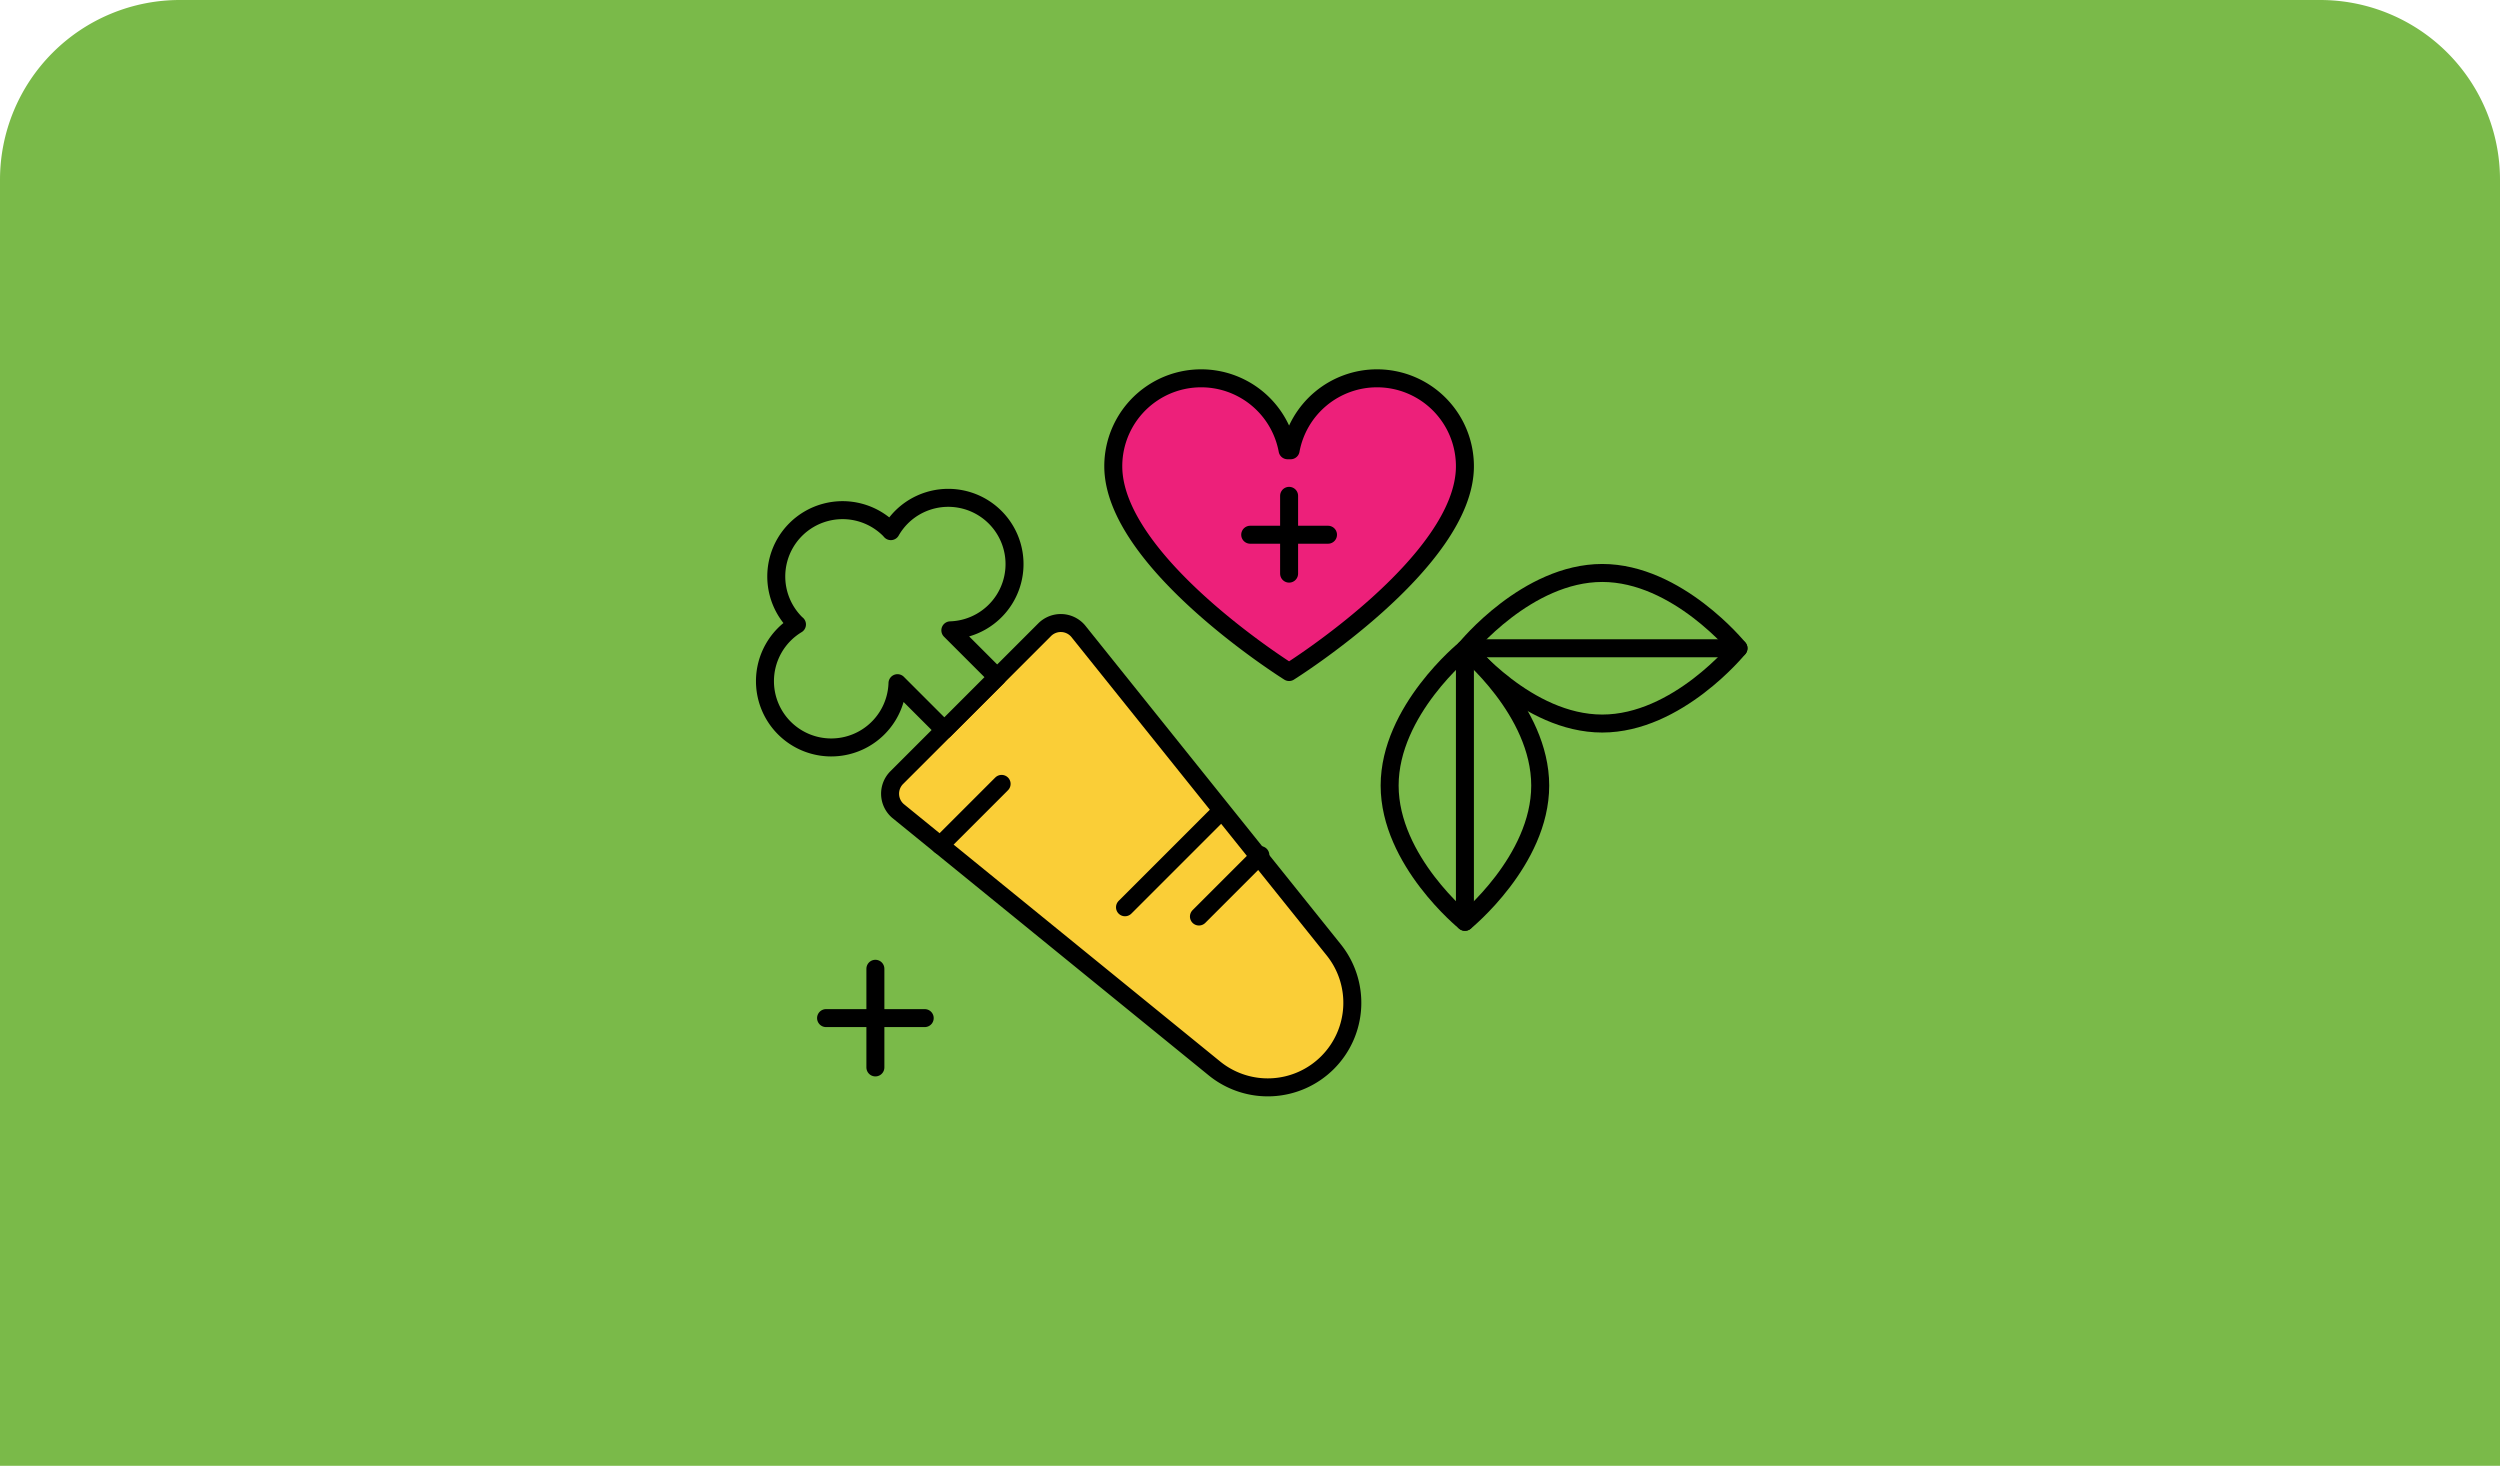 <svg xmlns="http://www.w3.org/2000/svg" xmlns:xlink="http://www.w3.org/1999/xlink" width="278" height="163" viewBox="0 0 278 163">
  <defs>
    <clipPath id="clip-path">
      <rect id="Rectangle_308" data-name="Rectangle 308" width="110.388" height="80.983" fill="none"/>
    </clipPath>
  </defs>
  <g id="Group_1145" data-name="Group 1145" transform="translate(-728 -1073)">
    <g id="Group_1142" data-name="Group 1142" transform="translate(0 -12)">
      <path id="Path_1616" data-name="Path 1616" d="M20,0H258a20,20,0,0,1,20,20V163H0V20A20,20,0,0,1,20,0Z" transform="translate(728 1085)" fill="#7aba49"/>
      <g id="Group_946" data-name="Group 946" transform="translate(812 1126)">
        <g id="Group_945" data-name="Group 945" transform="translate(0 0)" clip-path="url(#clip-path)">
          <path id="Path_1459" data-name="Path 1459" d="M62.657,75.332h0a9.4,9.4,0,0,1-12.586.645l-35.2-28.64a2.533,2.533,0,0,1-.12-3.694L31.2,27.195a2.534,2.534,0,0,1,3.706.134L63.345,62.8a9.406,9.406,0,0,1-.687,12.534" transform="translate(0.968 1.827)" fill="#face37"/>
          <path id="Path_1460" data-name="Path 1460" d="M62.657,75.332h0a9.4,9.4,0,0,1-12.586.645l-35.2-28.64a2.533,2.533,0,0,1-.12-3.694L31.2,27.195a2.534,2.534,0,0,1,3.706.134L63.345,62.8A9.406,9.406,0,0,1,62.657,75.332Z" transform="translate(0.968 1.827)" fill="none" stroke="#000" stroke-linecap="round" stroke-linejoin="round" stroke-width="2"/>
          <path id="Path_1461" data-name="Path 1461" d="M16.165,15.592a7.406,7.406,0,0,0-1.173,1.542c-.059-.064-.112-.131-.175-.194A7.372,7.372,0,0,0,4.391,27.365c.052.052.109.1.162.146a7.37,7.37,0,1,0,11.179,6.53l5.209,5.209,5.876-5.877L21.61,28.166a7.369,7.369,0,1,0-5.445-12.574" transform="translate(0.069 0.928)" fill="#7aba49"/>
          <path id="Path_1462" data-name="Path 1462" d="M16.165,15.592a7.406,7.406,0,0,0-1.173,1.542c-.059-.064-.112-.131-.175-.194A7.372,7.372,0,0,0,4.391,27.365c.052.052.109.1.162.146a7.37,7.37,0,1,0,11.179,6.53l5.209,5.209,5.876-5.877L21.61,28.166a7.369,7.369,0,1,0-5.445-12.574Z" transform="translate(0.069 0.928)" fill="none" stroke="#000" stroke-linecap="round" stroke-linejoin="round" stroke-width="2"/>
          <line id="Line_300" data-name="Line 300" y1="6.83" x2="6.83" transform="translate(20.55 46.168)" fill="#fff"/>
          <line id="Line_301" data-name="Line 301" y1="6.83" x2="6.83" transform="translate(20.55 46.168)" fill="none" stroke="#000" stroke-linecap="round" stroke-linejoin="round" stroke-width="2"/>
          <line id="Line_302" data-name="Line 302" y1="6.83" x2="6.83" transform="translate(49.321 54.087)" fill="#fff"/>
          <line id="Line_303" data-name="Line 303" y1="6.83" x2="6.83" transform="translate(49.321 54.087)" fill="none" stroke="#000" stroke-linecap="round" stroke-linejoin="round" stroke-width="2"/>
          <line id="Line_304" data-name="Line 304" y1="10.426" x2="10.426" transform="translate(41.099 49.462)" fill="#fff"/>
          <line id="Line_305" data-name="Line 305" y1="10.426" x2="10.426" transform="translate(41.099 49.462)" fill="none" stroke="#000" stroke-linecap="round" stroke-linejoin="round" stroke-width="2"/>
          <path id="Path_1463" data-name="Path 1463" d="M89.064,37.99c-8.367,0-15.15-8.372-15.15-8.372s6.783-8.372,15.15-8.372,15.15,8.372,15.15,8.372S97.43,37.99,89.064,37.99" transform="translate(5.105 1.468)" fill="#7aba49"/>
          <path id="Path_1464" data-name="Path 1464" d="M89.064,37.99c-8.367,0-15.15-8.372-15.15-8.372s6.783-8.372,15.15-8.372,15.15,8.372,15.15,8.372S97.43,37.99,89.064,37.99Z" transform="translate(5.105 1.468)" fill="none" stroke="#000" stroke-linecap="round" stroke-linejoin="round" stroke-width="2"/>
          <line id="Line_306" data-name="Line 306" x1="30.3" transform="translate(79.02 31.086)" fill="#fff"/>
          <line id="Line_307" data-name="Line 307" x1="30.3" transform="translate(79.02 31.086)" fill="none" stroke="#000" stroke-linecap="round" stroke-linejoin="round" stroke-width="2"/>
          <path id="Path_1465" data-name="Path 1465" d="M82.715,44.34c0-8.367-8.372-15.15-8.372-15.15s-8.372,6.783-8.372,15.15,8.372,15.15,8.372,15.15,8.372-6.783,8.372-15.15" transform="translate(4.557 2.016)" fill="#7aba49"/>
          <path id="Path_1466" data-name="Path 1466" d="M82.715,44.34c0-8.367-8.372-15.15-8.372-15.15s-8.372,6.783-8.372,15.15,8.372,15.15,8.372,15.15S82.715,52.706,82.715,44.34Z" transform="translate(4.557 2.016)" fill="none" stroke="#000" stroke-linecap="round" stroke-linejoin="round" stroke-width="2"/>
          <line id="Line_308" data-name="Line 308" y1="30.3" transform="translate(78.899 31.206)" fill="#fff"/>
          <line id="Line_309" data-name="Line 309" y1="30.3" transform="translate(78.899 31.206)" fill="none" stroke="#000" stroke-linecap="round" stroke-linejoin="round" stroke-width="2"/>
          <line id="Line_310" data-name="Line 310" x2="10.97" transform="translate(7.858 72.213)" fill="#fff"/>
          <line id="Line_311" data-name="Line 311" x2="10.97" transform="translate(7.858 72.213)" fill="none" stroke="#000" stroke-linecap="round" stroke-linejoin="round" stroke-width="2"/>
          <line id="Line_312" data-name="Line 312" y2="10.97" transform="translate(13.343 66.728)" fill="#fff"/>
          <line id="Line_313" data-name="Line 313" y2="10.97" transform="translate(13.343 66.728)" fill="none" stroke="#000" stroke-linecap="round" stroke-linejoin="round" stroke-width="2"/>
          <path id="Path_1467" data-name="Path 1467" d="M66.553,1a9.772,9.772,0,0,0-9.607,8h-.338a9.772,9.772,0,0,0-19.382,1.777c0,10.665,19.551,22.883,19.551,22.883S76.328,21.441,76.328,10.776A9.776,9.776,0,0,0,66.553,1" transform="translate(2.571 0.069)" fill="#ed207a"/>
          <path id="Path_1468" data-name="Path 1468" d="M66.553,1a9.772,9.772,0,0,0-9.607,8h-.338a9.772,9.772,0,0,0-19.382,1.777c0,10.665,19.551,22.883,19.551,22.883S76.328,21.441,76.328,10.776A9.776,9.776,0,0,0,66.553,1Z" transform="translate(2.571 0.069)" fill="none" stroke="#000" stroke-linecap="round" stroke-linejoin="round" stroke-width="2"/>
          <line id="Line_314" data-name="Line 314" x2="8.651" transform="translate(55.023 18.462)" fill="#fff"/>
          <line id="Line_315" data-name="Line 315" x2="8.651" transform="translate(55.023 18.462)" fill="none" stroke="#000" stroke-linecap="round" stroke-linejoin="round" stroke-width="2"/>
          <line id="Line_316" data-name="Line 316" y2="8.651" transform="translate(59.348 14.137)" fill="#fff"/>
          <line id="Line_317" data-name="Line 317" y2="8.651" transform="translate(59.348 14.137)" fill="none" stroke="#000" stroke-linecap="round" stroke-linejoin="round" stroke-width="2"/>
        </g>
      </g>
    </g>
  </g>
</svg>
